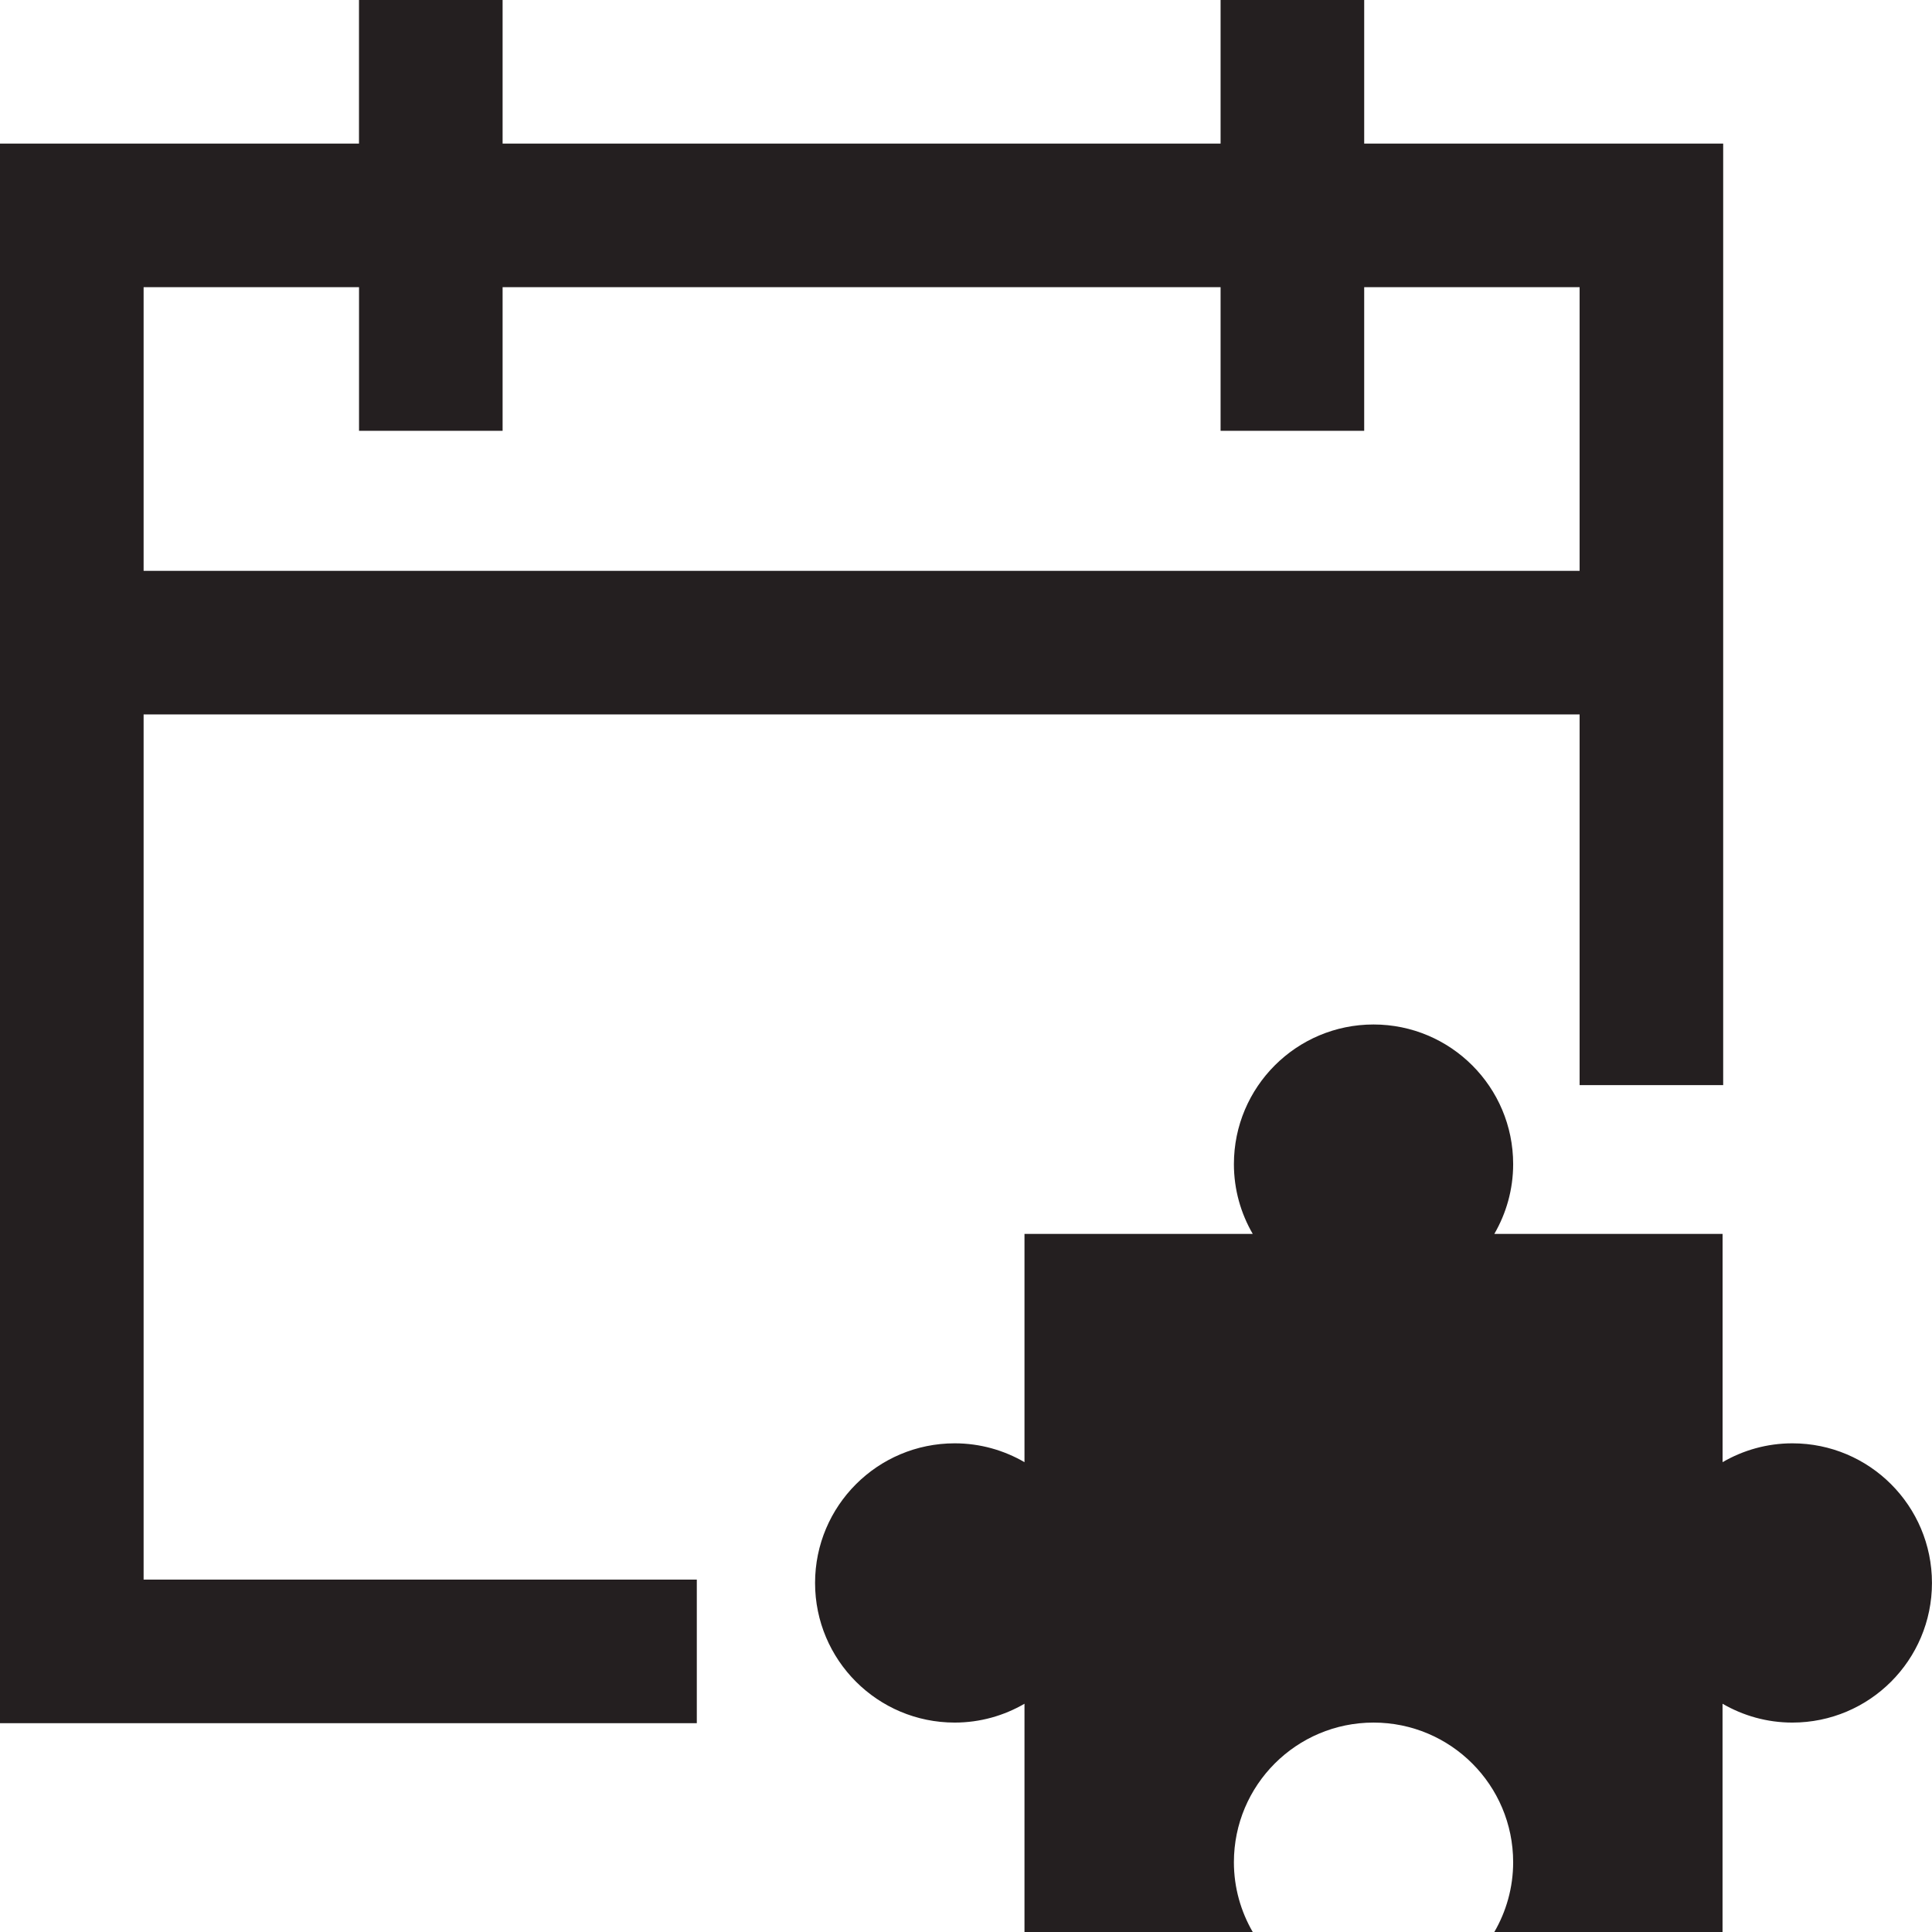 <?xml version="1.0" ?><!DOCTYPE svg  PUBLIC '-//W3C//DTD SVG 1.1//EN'  'http://www.w3.org/Graphics/SVG/1.1/DTD/svg11.dtd'><svg enable-background="new 0 0 48 48" height="48px" id="Layer_3" version="1.1" viewBox="0 0 48 48" width="48px" xml:space="preserve" xmlns="http://www.w3.org/2000/svg" xmlns:xlink="http://www.w3.org/1999/xlink"><g><path d="M44.531,35.859c-0.633,0-1.224,0.172-1.734,0.468v-5.671h-5.671c0.296-0.511,0.468-1.102,0.468-1.734   c0-1.916-1.553-3.469-3.469-3.469s-3.469,1.553-3.469,3.469c0,0.633,0.172,1.224,0.468,1.734h-5.671v5.671   c-0.511-0.296-1.102-0.468-1.734-0.468c-1.916,0-3.469,1.553-3.469,3.469s1.553,3.469,3.469,3.469c0.633,0,1.224-0.172,1.734-0.468   V48h4.264h1.407c-0.296-0.511-0.468-1.102-0.468-1.734c0-1.916,1.553-3.469,3.469-3.469s3.469,1.553,3.469,3.469   c0,0.633-0.172,1.224-0.468,1.734H39.4h3.396v-5.671c0.511,0.296,1.102,0.468,1.734,0.468c1.916,0,3.469-1.553,3.469-3.469   S46.447,35.859,44.531,35.859z" fill="#241F20"/><path d="M3.568,17.75h35.677v9.209h3.567V17.75v-3.568V3.568h-8.919V0h-3.568v3.568H12.487V0H8.919v3.568H0v10.614   v3.568v25.062h17.312v-3.567H3.568V17.75z M3.568,7.135h5.352v3.568h3.567V7.135h17.838v3.568h3.568V7.135h5.352v7.047H3.568V7.135   z" fill="#241F20"/></g></svg>